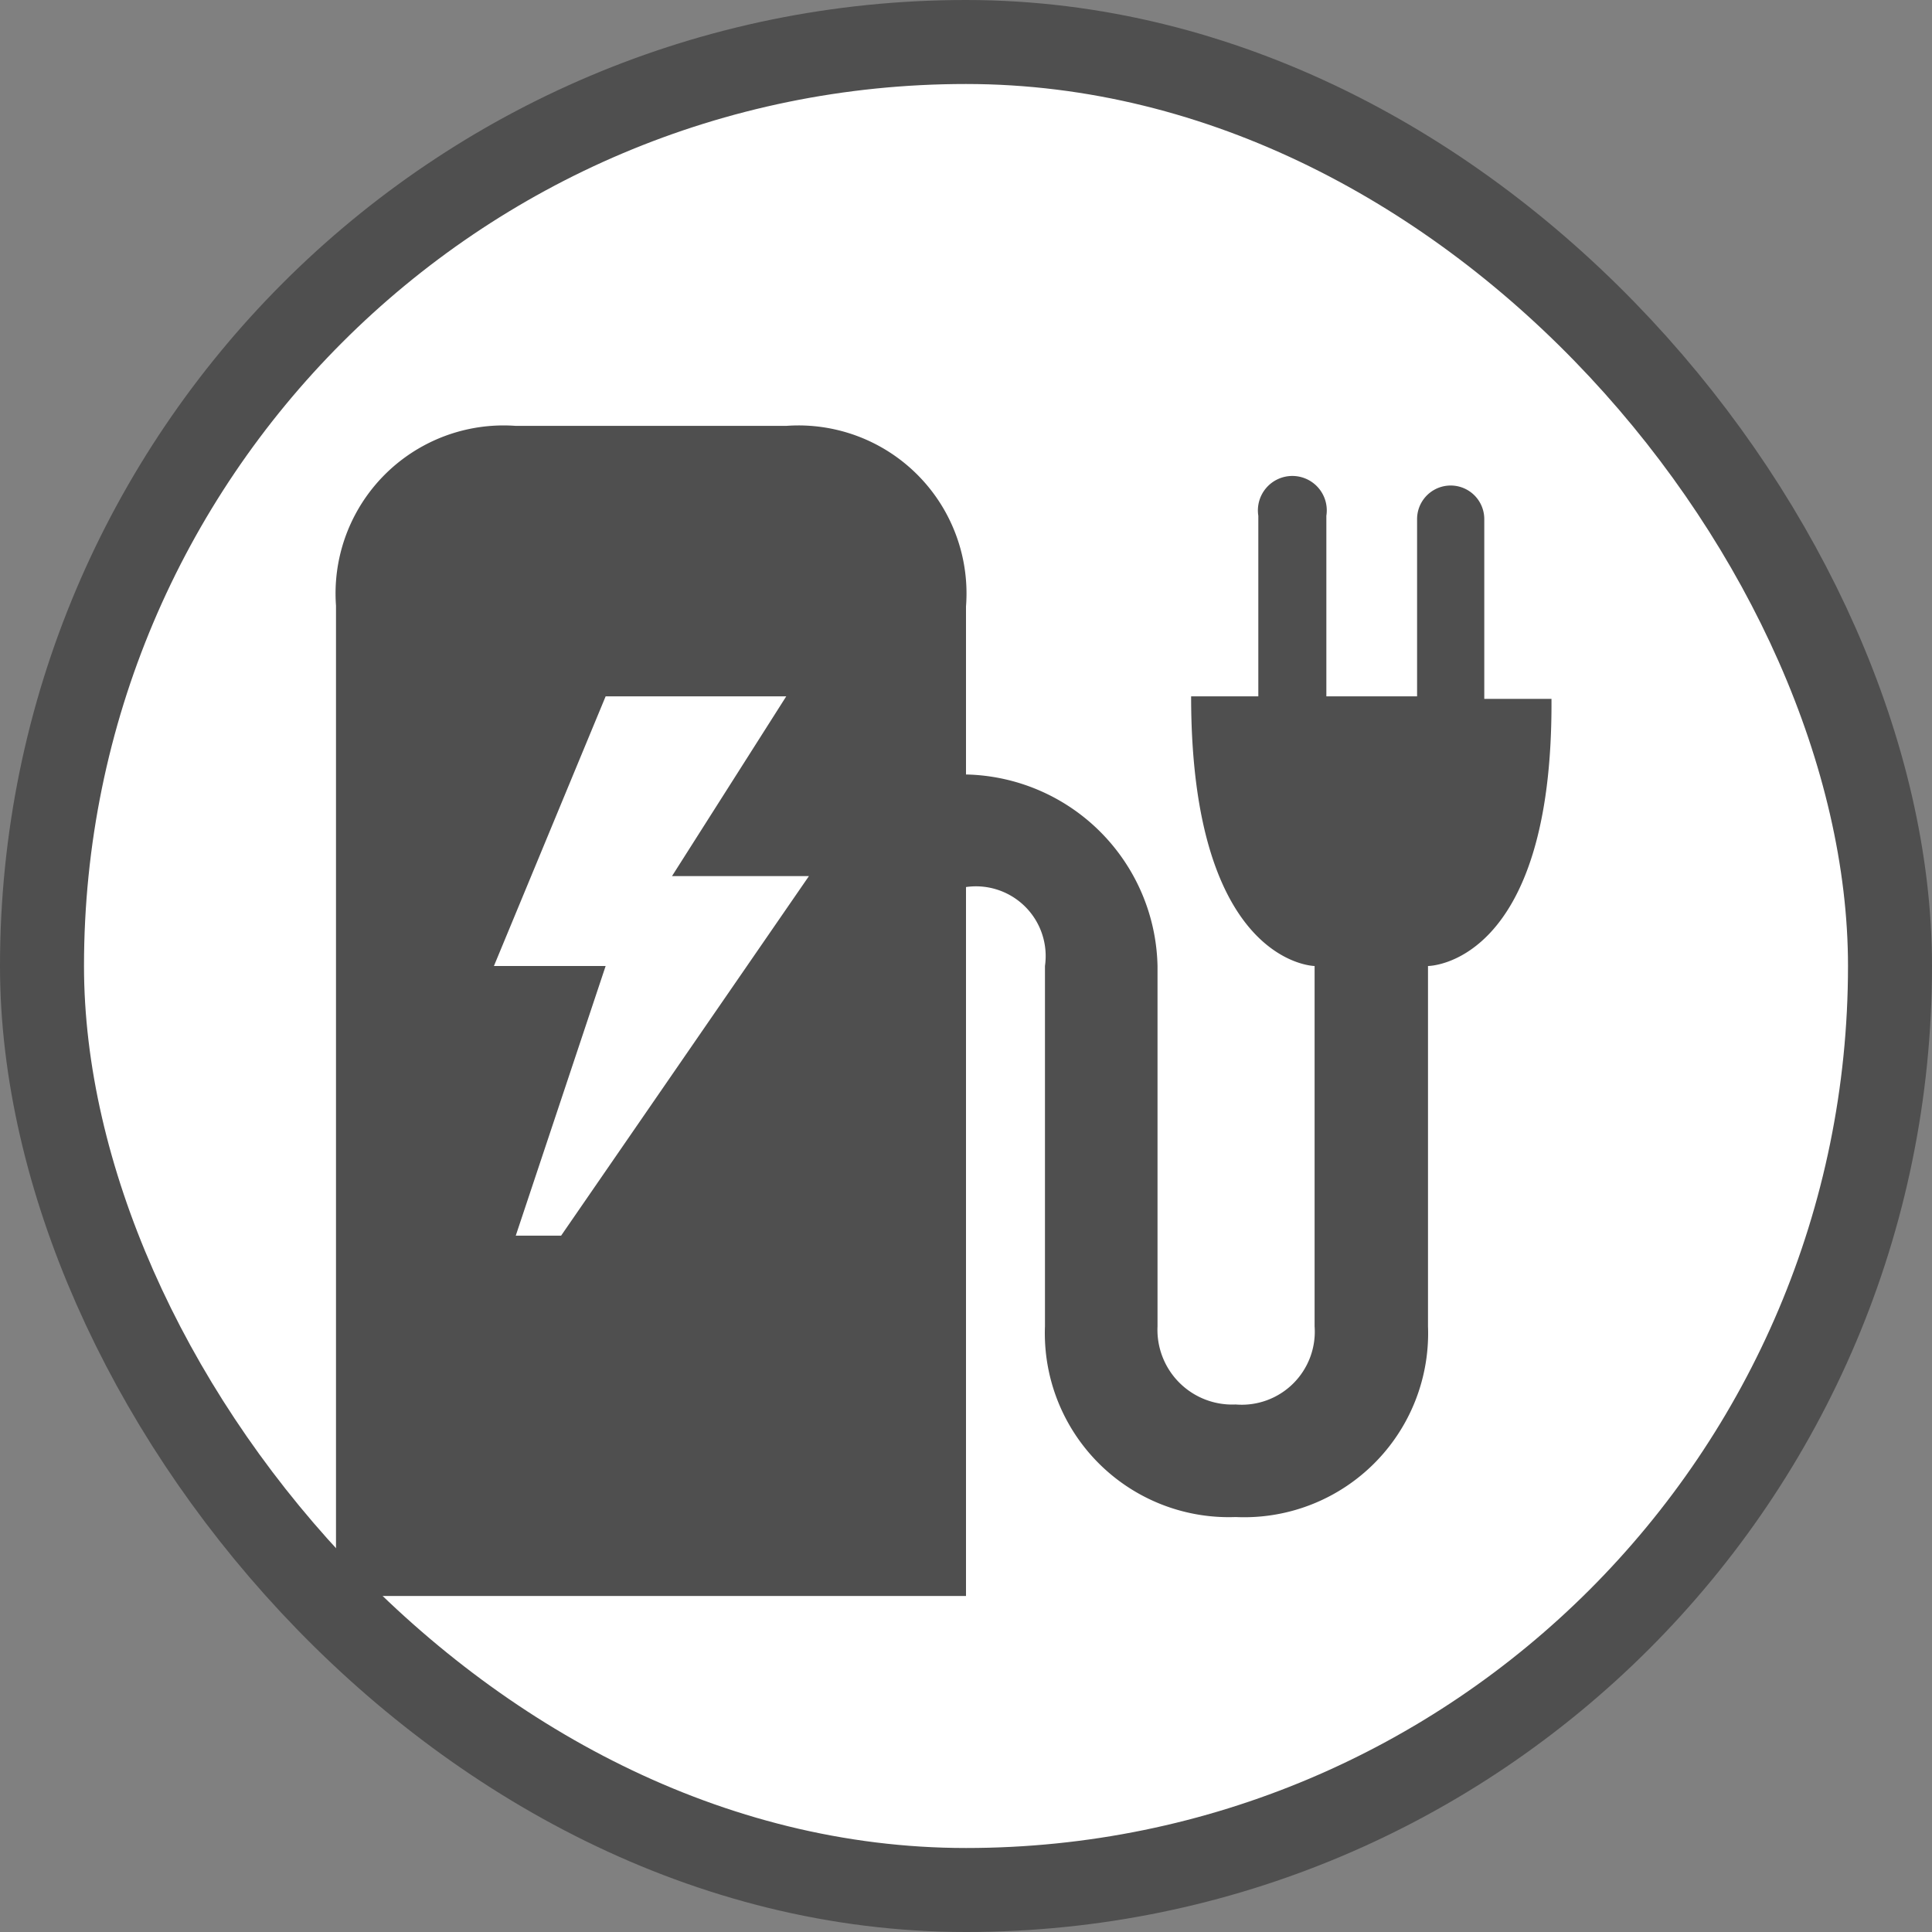 <svg xmlns="http://www.w3.org/2000/svg" viewBox="0 0 23 23" height="23" width="23"><rect x="0" y="0" width="23" height="23" fill="#808080" stroke="none"/><title>charging-station-15.svg</title><rect fill="none" x="0" y="0" width="23" height="23"></rect><rect x="1" y="1" rx="10.5" ry="10.5" width="21" height="21" stroke="#4f4f4f" style="stroke-linejoin:round;stroke-miterlimit:4;" fill="#4f4f4f" stroke-width="2"></rect><rect x="1" y="1" width="21" height="21" rx="10.5" ry="10.5" fill="#fff"></rect><path fill="#4f4f4f" transform="translate(4 4)" d="M2.14,1.07A2,2,0,0,0,0,3.21V15H7.5V6.56a.83.83,0,0,1,.94.94v4.29a2.19,2.19,0,0,0,2.27,2.27A2.19,2.19,0,0,0,13,11.79V7.5s1.49,0,1.47-3.18h-.8V2.18a.4.4,0,1,0-.8,0V4.29H11.79V2.14a.41.41,0,1,0-.81,0V4.29h-.8c0,3.19,1.47,3.21,1.47,3.21v4.29a.87.87,0,0,1-.94.93.89.89,0,0,1-.93-.93V7.5A2.33,2.33,0,0,0,7.5,5.22v-2A2,2,0,0,0,5.36,1.07ZM3.21,4.29H5.36L4,6.43H5.63L2.68,10.71H2.14L3.21,7.5H1.88Z"></path></svg>
